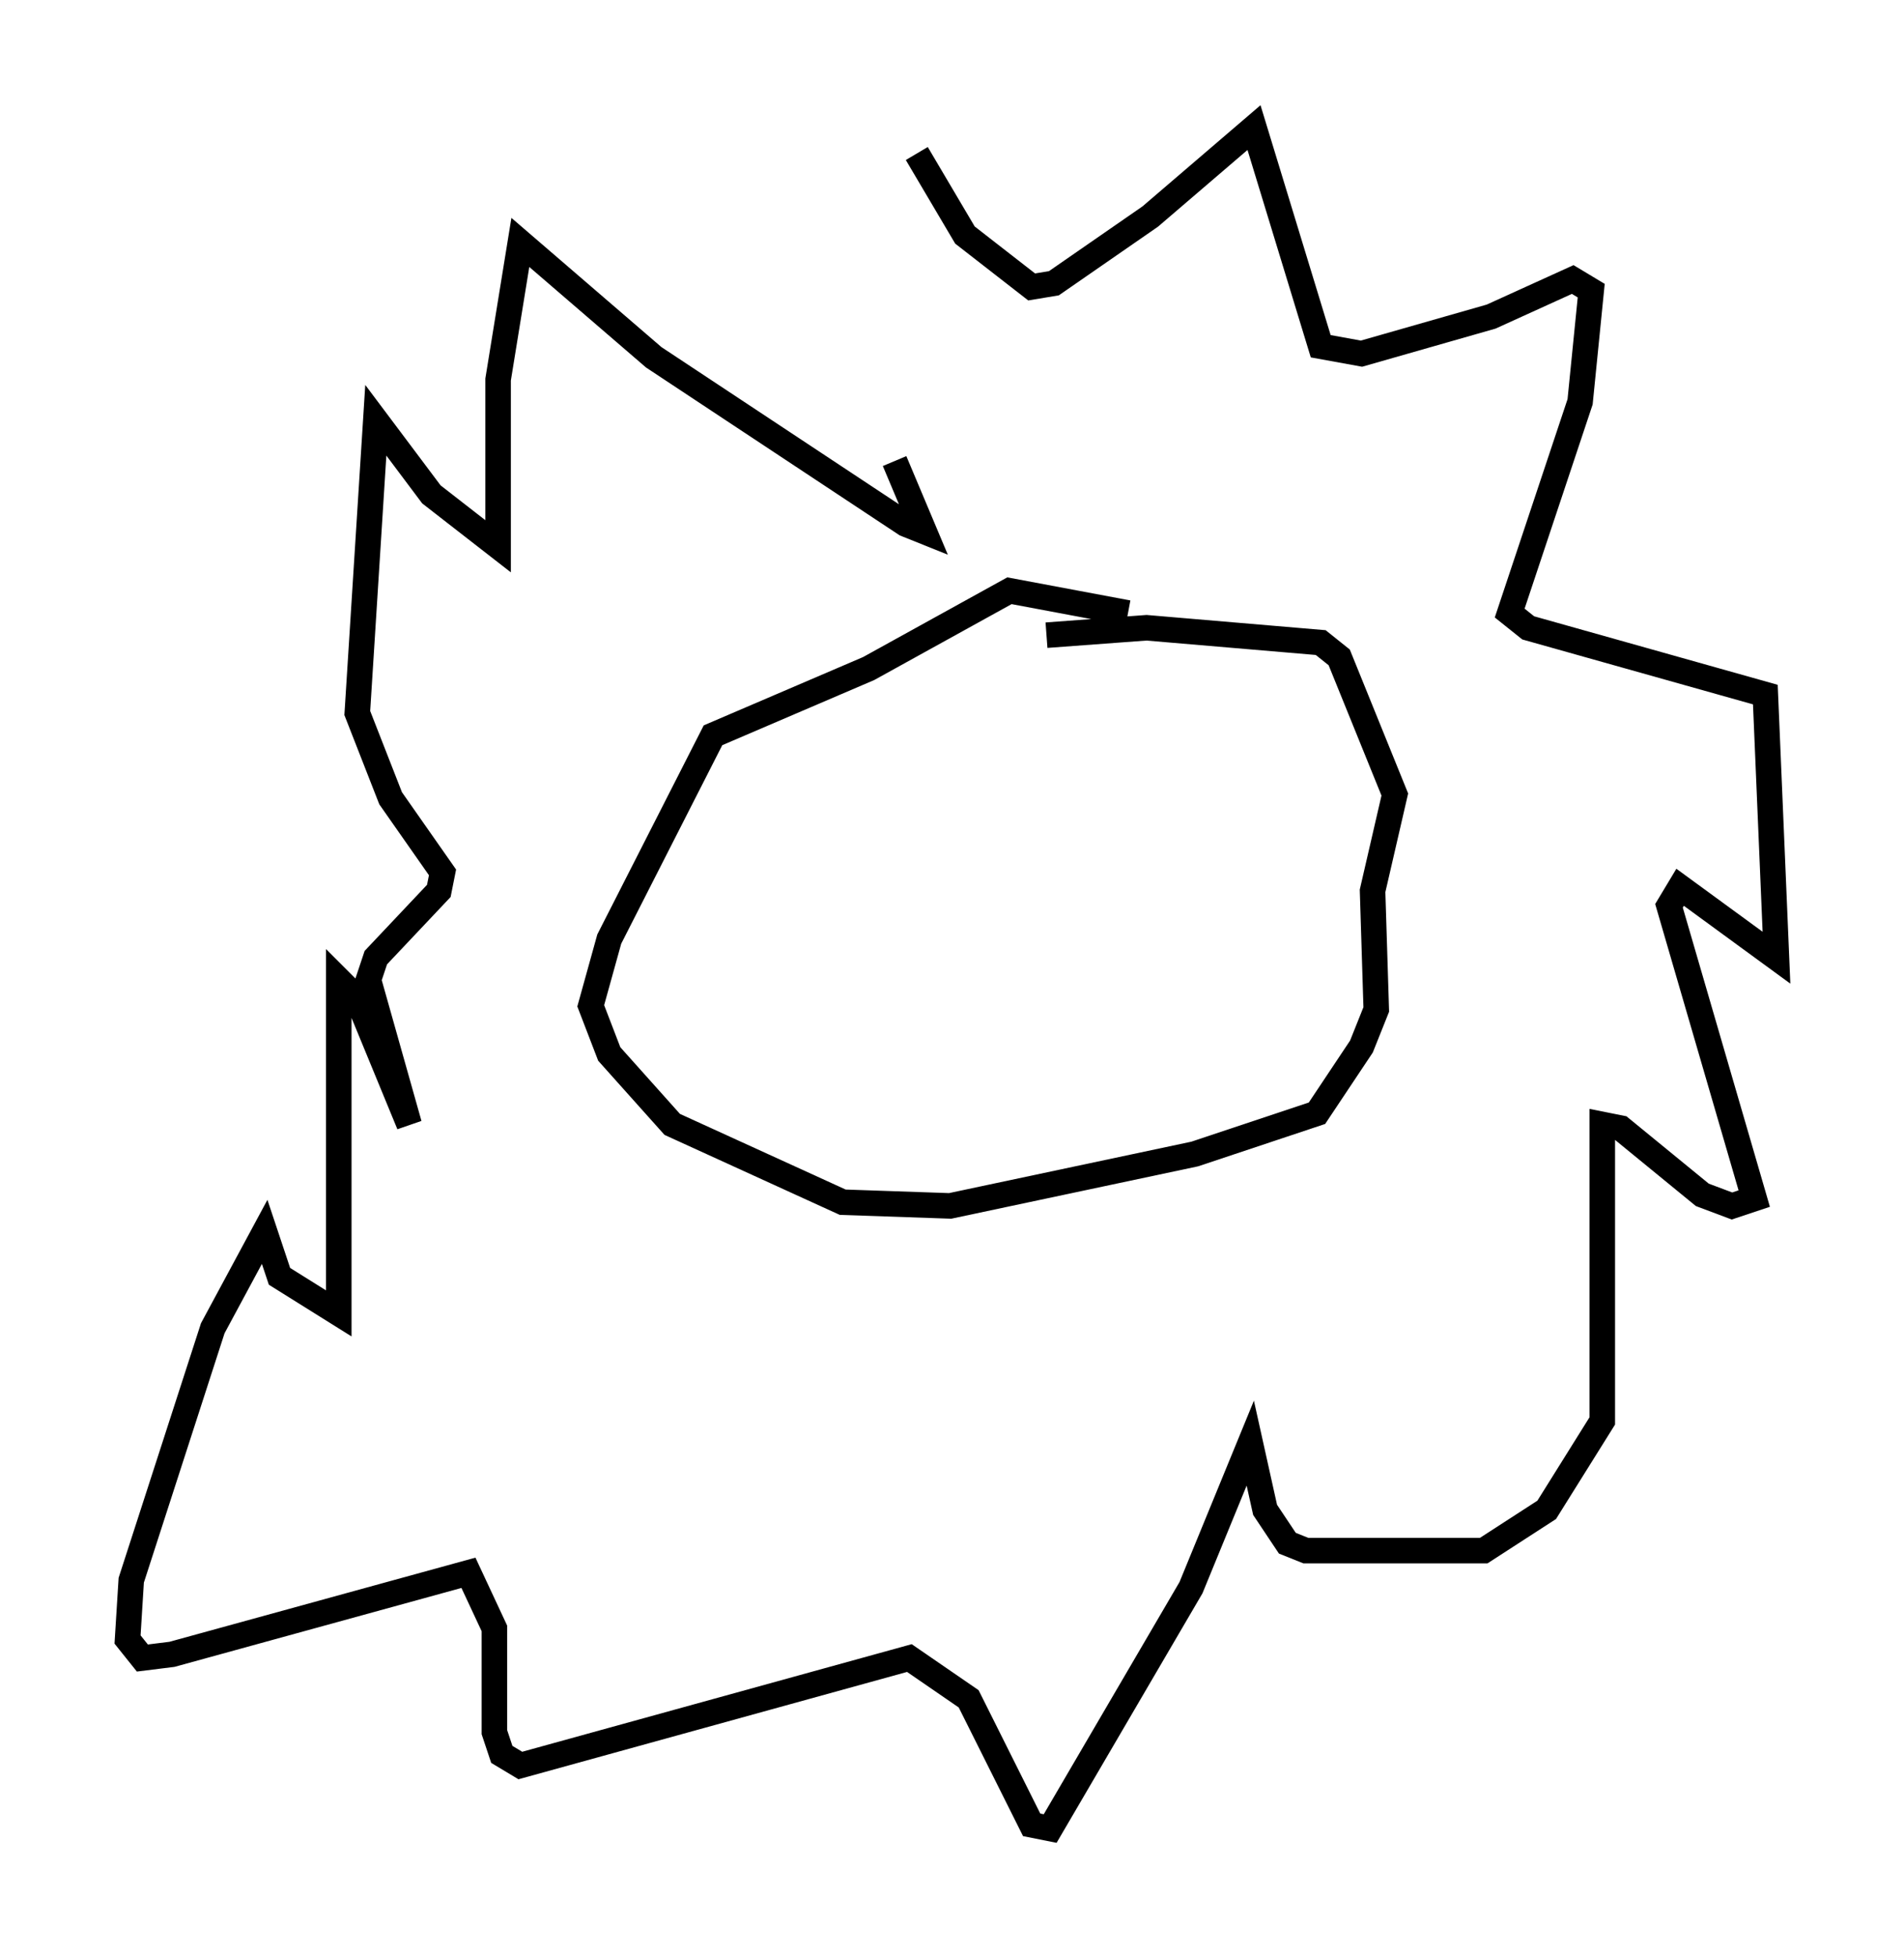 <?xml version="1.0" encoding="utf-8" ?>
<svg baseProfile="full" height="76.67" version="1.1" width="74.637" xmlns="http://www.w3.org/2000/svg" xmlns:ev="http://www.w3.org/2001/xml-events" xmlns:xlink="http://www.w3.org/1999/xlink"><defs /><rect fill="white" height="76.67" width="74.637" x="0" y="0" /><path d="M27.804, 22.14 m8.134, -16.123 l1.888, 3.196 2.615, 2.034 l0.872, -0.145 3.777, -2.615 l4.067, -3.486 2.615, 8.57 l1.598, 0.291 5.084, -1.453 l3.196, -1.453 0.726, 0.436 l-0.436, 4.358 -2.76, 8.279 l0.726, 0.581 9.296, 2.615 l0.436, 10.313 -3.777, -2.76 l-0.436, 0.726 3.341, 11.475 l-0.872, 0.291 -1.162, -0.436 l-3.196, -2.615 -0.726, -0.145 l0.0, 11.62 -2.179, 3.486 l-2.469, 1.598 -6.972, 0.0 l-0.726, -0.291 -0.872, -1.307 l-0.581, -2.615 -2.324, 5.665 l-5.52, 9.441 -0.726, -0.145 l-2.469, -4.939 -2.324, -1.598 l-15.251, 4.212 -0.726, -0.436 l-0.291, -0.872 0.0, -4.067 l-1.017, -2.179 -11.62, 3.196 l-1.162, 0.145 -0.581, -0.726 l0.145, -2.324 3.196, -9.877 l2.034, -3.777 0.581, 1.743 l2.324, 1.453 0.0, -13.073 l0.726, 0.726 2.034, 4.939 l-1.598, -5.665 0.291, -0.872 l2.469, -2.615 0.145, -0.726 l-2.034, -2.905 -1.307, -3.341 l0.726, -11.475 2.179, 2.905 l2.615, 2.034 0.0, -6.536 l0.872, -5.374 5.229, 4.503 l9.877, 6.536 0.726, 0.291 l-1.162, -2.76 m9.151, 5.955 l-4.648, -0.872 -5.52, 3.05 l-6.101, 2.615 -4.067, 7.989 l-0.726, 2.615 0.726, 1.888 l2.469, 2.76 6.682, 3.05 l4.212, 0.145 9.587, -2.034 l4.793, -1.598 1.743, -2.615 l0.581, -1.453 -0.145, -4.648 l0.872, -3.777 -2.179, -5.374 l-0.726, -0.581 -6.827, -0.581 l-3.922, 0.291 " fill="none" stroke="black" stroke-width="1" /></svg>